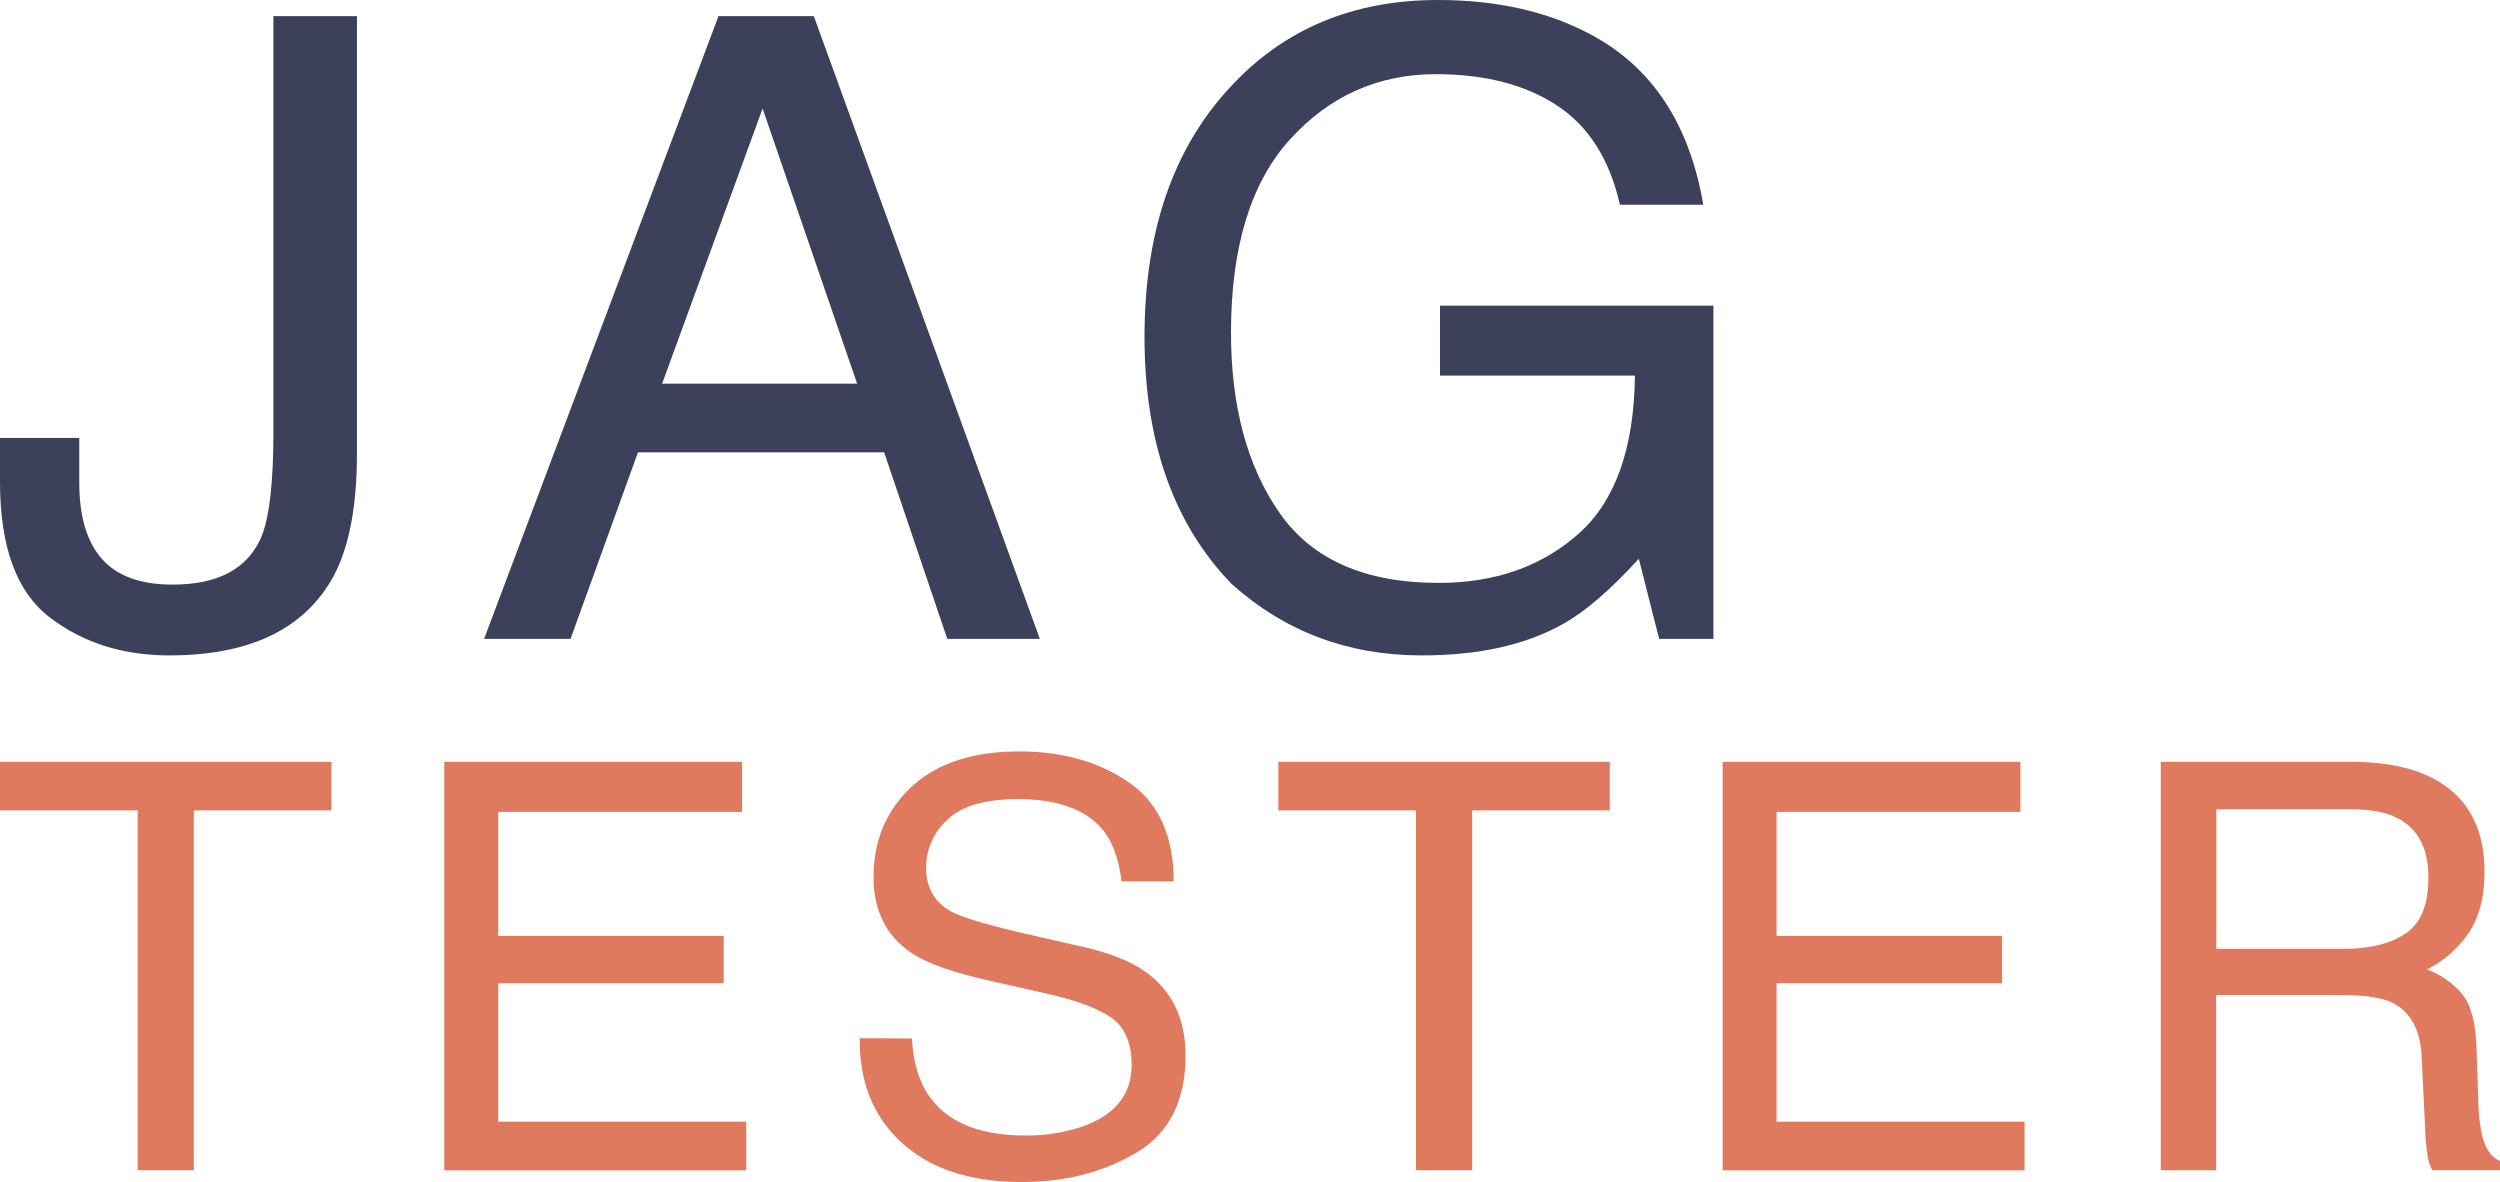 <svg xmlns="http://www.w3.org/2000/svg" width="648.18" height="306.51" viewBox="0 0 648.18 306.51"><path d="M92.55,117.5q0,20.44-6,31.76-11.2,20.67-42.64,20.67-18.13,0-31-9.84T0,125.08V113.54H20.55v11.54q0,13.19,5.88,19.84t18.3,6.65q17.49,0,22.87-12,3.3-7.36,3.29-27.81V4.18H92.55Z" fill="#3d405b"/><path d="M186.29,4.18H211L269.6,165.64h-24l-16.37-48.36H165.41l-17.48,48.36H125.51Zm35.94,95.29L197.72,28.14,171.67,99.47Z" fill="#3d405b"/><path d="M412.15,8.79q24.08,12.65,29.46,44.3H420q-4-17.7-16.37-25.78t-31.33-8.08q-22.42,0-37.76,16.82T319.16,86.17q0,28.8,12.64,46.88T373,151.13q21.87,0,36.22-12.69t14.67-41.06H373.35V79.25h70.89v86.39H430.17l-5.27-20.77q-11.1,12.19-19.68,16.92-14.4,8.13-36.6,8.14-28.68,0-49.35-18.58-22.53-23.29-22.53-64t22-64.52Q339.6,0,372.8,0,395.56,0,412.15,8.79Z" fill="#3d405b"/><path d="M85.93,197.51v12.61H50.25v93.29H35.69V210.12H0V197.51Z" fill="#e07a5f"/><path d="M115.19,197.51H192.4v13H129.18v32.16h58.46v12.25H129.18v35.9h64.3v12.62H115.19Z" fill="#e07a5f"/><path d="M236.43,269.24q.51,9,4.26,14.63,7.14,10.53,25.16,10.53a44.55,44.55,0,0,0,14.71-2.31q12.82-4.47,12.83-16,0-8.65-5.41-12.33t-17.16-6.27l-14.34-3.25q-14.07-3.17-19.9-7-10.1-6.63-10.09-19.83,0-14.26,9.87-23.43t28-9.15q16.67,0,28.3,8t11.64,25.7H290.79q-1.08-8.51-4.61-13.05-6.57-8.29-22.28-8.29-12.69,0-18.24,5.33a16.7,16.7,0,0,0-5.55,12.4q0,7.78,6.49,11.39,4.26,2.31,19.25,5.77l14.85,3.39q10.74,2.44,16.58,6.7,10.1,7.43,10.09,21.56,0,17.6-12.79,25.16t-29.74,7.57q-19.75,0-30.93-10.09t-11-27.18Z" fill="#e07a5f"/><path d="M417.37,197.51v12.61H381.69v93.29H367.12V210.12H331.44V197.51Z" fill="#e07a5f"/><path d="M446.63,197.51h77.21v13H460.61v32.16h58.47v12.25H460.61v35.9h64.31v12.62H446.63Z" fill="#e07a5f"/><path d="M560.23,197.51h49q12.12,0,20,3.53,14.92,6.78,14.93,25,0,9.52-3.93,15.58a28.46,28.46,0,0,1-11,9.73,21.61,21.61,0,0,1,9.34,6.63q3.13,4.11,3.5,13.34l.5,14.2a43.22,43.22,0,0,0,1,9q1.29,5.06,4.61,6.49v2.38H630.59a13.28,13.28,0,0,1-1.15-3.53,67.27,67.27,0,0,1-.72-8.37l-.87-17.66q-.5-10.38-7.71-13.91Q616,258,607.24,258H574.58v45.42H560.23ZM607.74,246q10.1,0,16-4t5.87-14.57q0-11.31-8.21-15.42c-2.94-1.45-6.85-2.17-11.76-2.17h-35V246Z" fill="#e07a5f"/></svg>